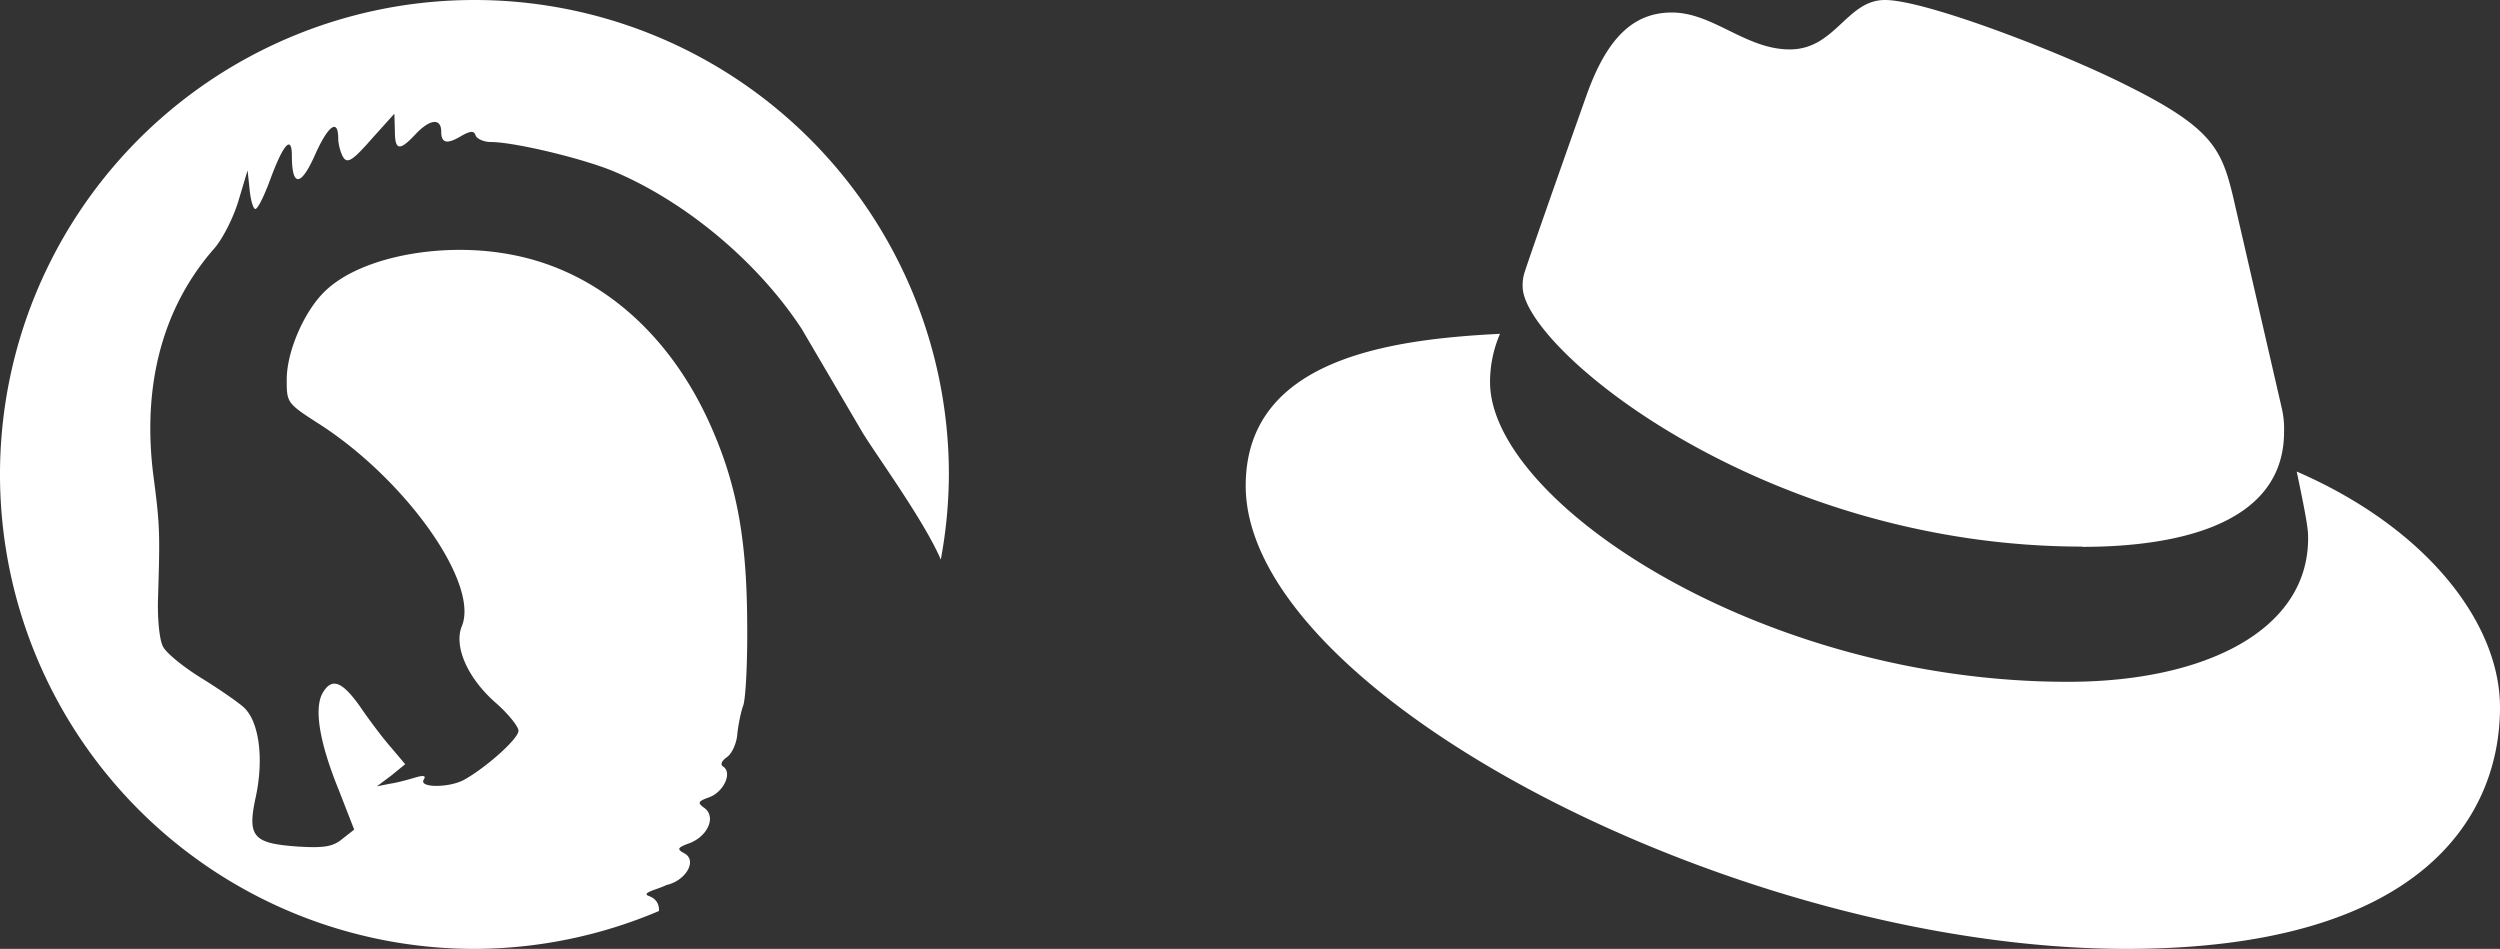 <?xml version="1.0" encoding="UTF-8" standalone="no"?>
<svg
   xmlns:dc="http://purl.org/dc/elements/1.1/"
   xmlns:cc="http://creativecommons.org/ns#"
   xmlns:rdf="http://www.w3.org/1999/02/22-rdf-syntax-ns#"
   xmlns:svg="http://www.w3.org/2000/svg"
   xmlns="http://www.w3.org/2000/svg"
   xmlns:sodipodi="http://sodipodi.sourceforge.net/DTD/sodipodi-0.dtd"
   xmlns:inkscape="http://www.inkscape.org/namespaces/inkscape"
   version="1.0"
   width="379.398"
   height="144.002"
   viewBox="0 0 3793.981 1440.016"
   preserveAspectRatio="xMidYMid meet"
   id="svg1272"
   sodipodi:docname="llvm-circle-and-red-hat.svg"
   inkscape:version="0.92.4 (unknown)"
   inkscape:export-filename="/home/kkleine/Dokumente/Presentations/FOSDEM-2020/src/llvm-circle-black.png"
   inkscape:export-xdpi="491.51999"
   inkscape:export-ydpi="491.51999">
  <rect x="0" y="0" width="3793.981" height="1440.016" fill="#333333" stroke="none"/>
  <defs
     id="defs1276">
    <style
       id="style38">.cls-1{fill:#fff;}</style>
  </defs>
  <sodipodi:namedview
     pagecolor="#5e5e5e"
     bordercolor="#666666"
     borderopacity="1"
     objecttolerance="10"
     gridtolerance="10"
     guidetolerance="10"
     inkscape:pageopacity="0"
     inkscape:pageshadow="2"
     inkscape:window-width="1842"
     inkscape:window-height="1136"
     id="namedview1274"
     showgrid="false"
     inkscape:pagecheckerboard="false"
     fit-margin-top="0"
     fit-margin-left="0"
     fit-margin-right="0"
     fit-margin-bottom="0"
     showborder="true"
     inkscape:zoom="1.3337407"
     inkscape:cx="132.11755"
     inkscape:cy="-27.175301"
     inkscape:window-x="78"
     inkscape:window-y="27"
     inkscape:window-maximized="1"
     inkscape:current-layer="svg1272" />
  <path
     style="opacity:1;fill:#ffffff;fill-opacity:1;stroke:#a07cbc;stroke-width:0;stroke-linecap:round;stroke-linejoin:round;stroke-miterlimit:4;stroke-dasharray:none;stroke-dashoffset:0;stroke-opacity:1;paint-order:stroke markers fill"
     d="M 712.416,0.04 A 720.009,720.009 0 0 0 0.018,725.064 720.009,720.009 0 0 0 722.553,1440.012 720.009,720.009 0 0 0 1000.041,1382.521 c 0.465,-9.235 -3.275,-18.45 -15.373,-22.762 -13.143,-4.684 14.534,-10.351 26.883,-16.731 28.92,-6.253 47.312,-37.114 26.99,-48.057 -11.724,-6.253 -10.946,-8.598 8.595,-15.632 27.357,-10.943 39.853,-39.853 21.876,-53.141 -10.943,-7.816 -10.161,-10.173 7.816,-16.426 21.885,-8.598 34.4,-36.724 21.113,-46.103 -5.471,-3.126 -3.132,-8.601 5.465,-14.854 7.816,-5.471 14.851,-21.882 15.632,-35.951 1.563,-14.069 5.468,-32.834 8.595,-41.432 3.908,-8.598 7.041,-66.437 6.259,-128.966 -0.782,-127.403 -16.42,-210.257 -57.064,-300.143 -61.748,-136.783 -168.038,-229.01 -295.441,-254.803 -105.518,-21.885 -231.367,0.788 -286.862,53.156 -32.046,29.701 -59.4,92.221 -59.4,135.21 0,35.954 0.009,35.957 52.377,69.567 130.53,85.196 239.946,240.737 213.372,304.83 -12.506,30.483 8.595,78.946 51.584,116.464 18.759,16.414 34.394,35.957 34.394,42.21 0,12.506 -51.581,57.836 -83.627,75.032 -22.667,11.724 -68.01,11.727 -60.194,-0.778 3.908,-6.253 0.01,-7.037 -13.281,-3.13 -10.161,3.126 -27.36,7.81 -38.302,9.373 l -19.54,3.908 21.891,-16.411 21.098,-17.189 -21.098,-25.021 c -12.506,-14.069 -33.609,-42.21 -46.897,-61.751 -28.138,-39.862 -43.773,-45.331 -57.843,-20.319 -12.506,24.23 -3.914,75.044 25.006,146.171 l 23.448,60.178 -17.968,14.075 c -14.069,11.724 -27.357,14.069 -66.437,11.724 -69.564,-4.69 -78.168,-14.86 -64.88,-75.826 12.506,-58.621 4.699,-114.106 -17.968,-135.21 -9.379,-8.598 -39.084,-28.926 -65.659,-45.34 -26.575,-16.414 -52.374,-37.518 -57.064,-46.897 -5.471,-9.379 -8.598,-41.423 -7.816,-71.124 3.126,-100.828 3.123,-112.562 -7.038,-189.16 -17.196,-136.782 14.075,-254.806 92.237,-343.91 12.506,-14.069 28.914,-46.109 36.73,-71.902 l 14.075,-46.897 3.13,29.707 c 1.563,15.632 5.468,28.914 8.595,28.914 3.908,0 14.069,-21.104 23.448,-46.897 19.54,-52.368 32.043,-65.662 32.043,-33.616 0,46.897 13.29,46.897 34.394,0 20.322,-46.115 35.951,-57.827 35.951,-26.563 0,9.379 3.908,22.661 7.816,28.914 6.253,9.379 14.072,4.69 42.21,-27.356 l 35.173,-39.081 0.779,25.799 c 0,30.483 7.035,31.258 31.265,5.465 21.885,-23.448 39.081,-25.012 39.081,-3.908 0,17.977 9.376,19.534 32.043,5.465 13.287,-7.035 17.989,-7.022 20.334,0.794 2.345,4.69 12.494,9.373 22.655,9.373 35.954,0 139.912,25.006 186.809,44.546 109.426,46.115 218.852,137.576 285.289,239.186 l 92.237,157.193 c 20.567,33.881 93.948,134.442 118.769,192.793 A 720.009,720.009 0 0 0 1440.02,720.011 l -0.063,-10.137 A 720.009,720.009 0 0 0 712.416,0.04 Z"
     id="path871"
     inkscape:connector-curvature="0" />
  <g
     id="layer101"
     style="fill:#262d3a;stroke:none"
     transform="translate(-471.656,178.298)" />
  <g
     id="layer106"
     style="fill:#dedede;stroke:none"
     transform="translate(-400.494,56.899)"
     inkscape:export-xdpi="491.51999"
     inkscape:export-ydpi="491.51999">
    <g
       id="g1829"
       style="fill:#fffff1;fill-opacity:1"
       transform="translate(54.658,-36.439)" />
  </g>
  <path
     style="opacity:1;fill:#fffff1;fill-opacity:1;stroke:#a07cbc;stroke-width:0;stroke-linecap:round;stroke-linejoin:round;stroke-miterlimit:4;stroke-dasharray:none;stroke-dashoffset:0;stroke-opacity:1;paint-order:stroke markers fill"
     id="path863"
     sodipodi:type="arc"
     sodipodi:cx="-610.47003"
     sodipodi:cy="446.01001"
     sodipodi:rx="173.51697"
     sodipodi:ry="146.25"
     sodipodi:start="0"
     sodipodi:end="0.0078123381"
     sodipodi:open="true"
     d="m -436.953,446.01 a 173.517,146.25 0 0 1 -0.005,1.143" />
  <path
     id="path44"
     d="m 3160.181,829.9 c 125.1,0 306.1,-25.8 306.1,-174.6 a 140,140 0 0 0 -3.1,-34.2 l -74.5,-323.6 c -17.2,-71.2 -32.3,-103.5 -157.3,-166 -97,-49.6 -308.3,-131.5 -370.8,-131.5 -58.2,0 -75.1,75 -144.5,75 -66.8,0 -116.4,-56 -178.9,-56 -60,0 -99.1,40.9 -129.3,125 0,0 -84.1,237.2 -94.9,271.6 a 64.3,64.3 0 0 0 -2.2,19.4 c 0,92.2 363,394.5 849.4,394.5 M 3485.481,715.7 c 17.3,81.9 17.3,90.5 17.3,101.3 0,140 -157.4,217.7 -364.3,217.7 -467.6,0.3 -877.2,-273.7 -877.2,-454.8 a 184.5,184.5 0 0 1 15.1,-73.3 c -168.2,8.4 -385.9,38.4 -385.9,230.6 0,314.8 745.9,702.8 1336.5,702.8 452.8,0 567,-204.8 567,-366.5 0,-127.2 -110,-271.6 -308.3,-357.8"
     class="cls-1"
     inkscape:connector-curvature="0"
     style="fill:#ffffff;stroke-width:10" />
</svg>
